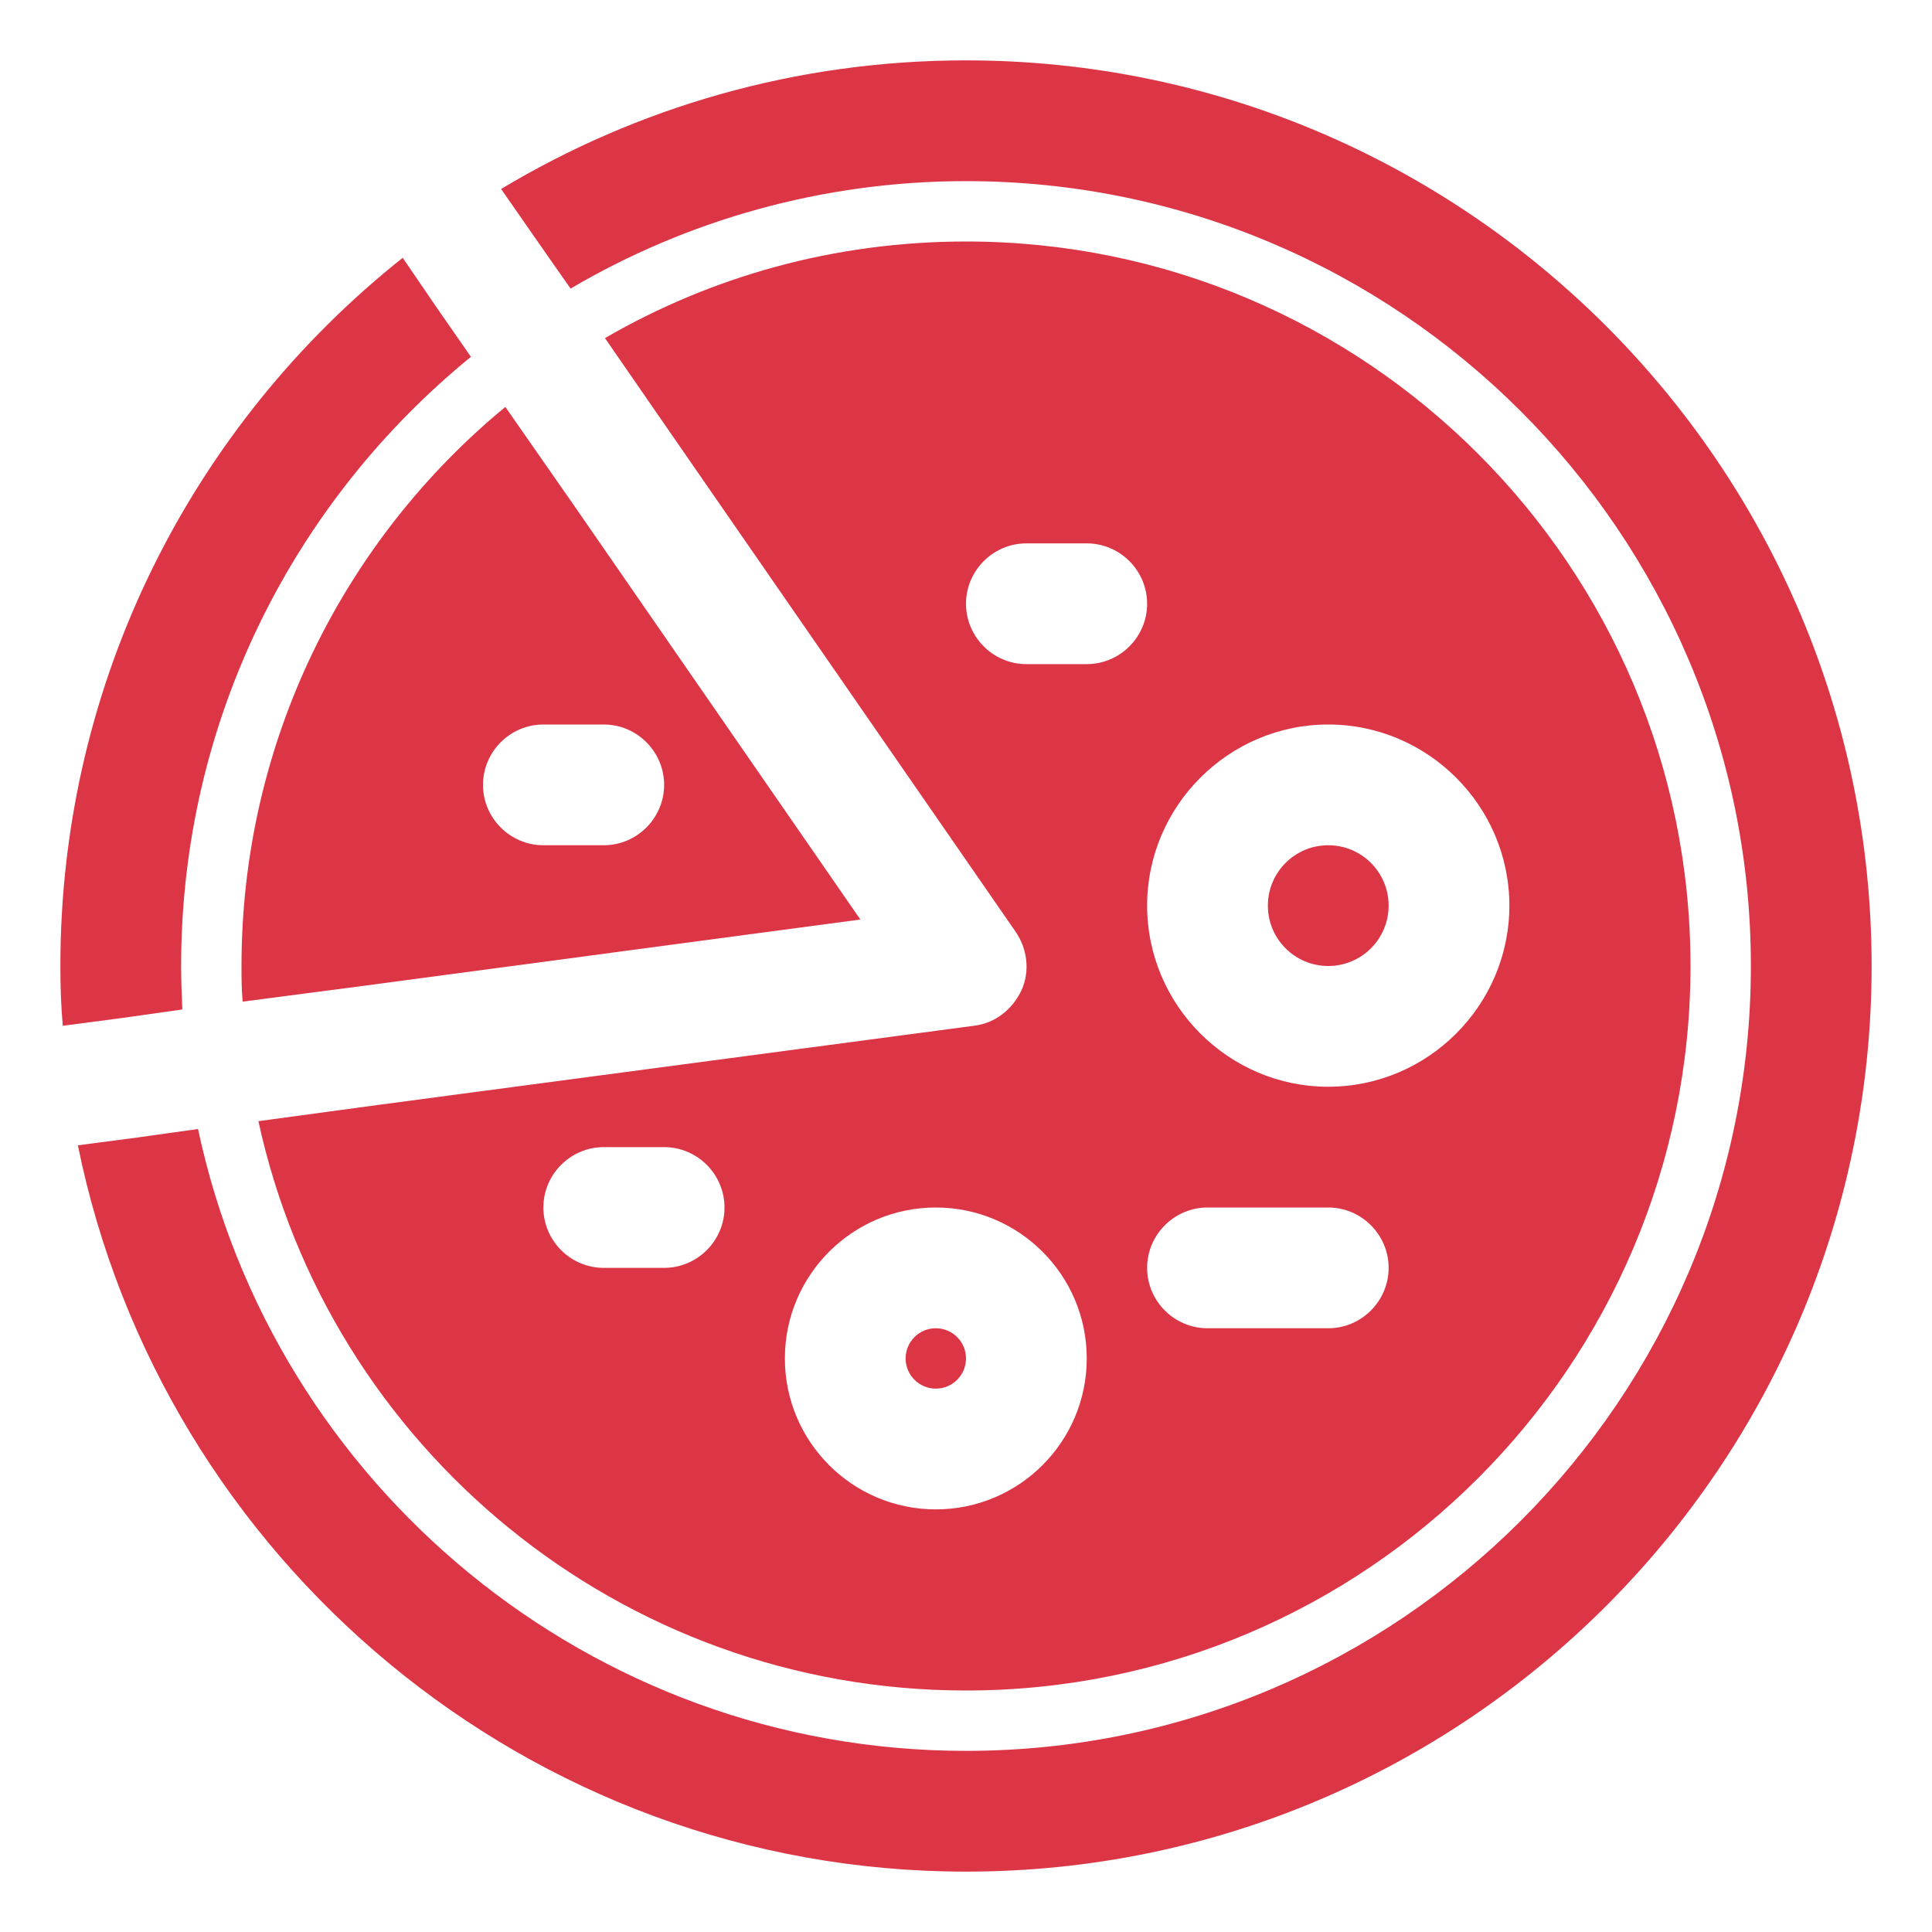 <!DOCTYPE svg PUBLIC "-//W3C//DTD SVG 1.1//EN" "http://www.w3.org/Graphics/SVG/1.1/DTD/svg11.dtd">
<!-- Uploaded to: SVG Repo, www.svgrepo.com, Transformed by: SVG Repo Mixer Tools -->
<svg width="800px" height="800px" viewBox="0 0 32 32" version="1.1" xml:space="preserve" xmlns="http://www.w3.org/2000/svg" xmlns:xlink="http://www.w3.org/1999/xlink" fill="#dc3545">
<g id="SVGRepo_bgCarrier" stroke-width="0"/>
<g id="SVGRepo_tracerCarrier" stroke-linecap="round" stroke-linejoin="round"/>
<g id="SVGRepo_iconCarrier"> <style type="text/css"> .st0{stroke:#dc3545;stroke-width:2;stroke-linecap:round;stroke-linejoin:round;stroke-miterlimit:10;} </style> <g id="Musik_icon"> <g> <path d="M16,1c-2.82,0-5.45,0.78-7.7,2.13l0.57,0.82l0.58,0.83C11.37,3.65,13.62,3,16,3c7.17,0,13,5.83,13,13 c0,7.17-5.83,13-13,13C9.76,29,4.53,24.58,3.28,18.7l-1,0.14l-0.99,0.13C2.68,25.82,8.75,31,16,31c8.27,0,15-6.73,15-15 C31,7.73,24.27,1,16,1z"/> <path d="M3.02,16.72C3.01,16.48,3,16.24,3,16c0-4.07,1.87-7.7,4.8-10.09L7.23,5.09L6.67,4.27C3.21,7.02,1,11.26,1,16 c0,0.33,0.01,0.66,0.04,0.99l0.99-0.13L3.02,16.72z"/> <circle cx="22" cy="15" r="1"/> <circle cx="15.5" cy="22.5" r="0.5"/> <path d="M16.13,16.99L6.27,18.3l-1.99,0.27C5.45,23.96,10.26,28,16,28c6.62,0,12-5.38,12-12S22.62,4,16,4 c-2.18,0-4.22,0.58-5.98,1.6l1.14,1.65l5.66,8.18c0.2,0.29,0.24,0.66,0.1,0.97C16.77,16.72,16.48,16.95,16.13,16.99z M11,21h-1 c-0.55,0-1-0.45-1-1s0.45-1,1-1h1c0.55,0,1,0.45,1,1S11.55,21,11,21z M22,22h-2c-0.55,0-1-0.45-1-1s0.45-1,1-1h2 c0.55,0,1,0.45,1,1S22.55,22,22,22z M22,12c1.65,0,3,1.35,3,3c0,1.65-1.35,3-3,3s-3-1.35-3-3C19,13.35,20.35,12,22,12z M16,10 c0-0.55,0.45-1,1-1h1c0.55,0,1,0.45,1,1s-0.45,1-1,1h-1C16.45,11,16,10.55,16,10z M18,22.5c0,1.38-1.12,2.5-2.5,2.5 S13,23.88,13,22.5s1.12-2.5,2.5-2.5S18,21.12,18,22.5z"/> <path d="M8.37,6.74C5.7,8.94,4,12.28,4,16c0,0.2,0,0.39,0.02,0.59l1.99-0.26l8.24-1.1L9.52,8.39L8.37,6.74z M11,13 c0,0.55-0.45,1-1,1H9c-0.55,0-1-0.45-1-1s0.45-1,1-1h1C10.55,12,11,12.45,11,13z"/> </g> </g> </g>
</svg>